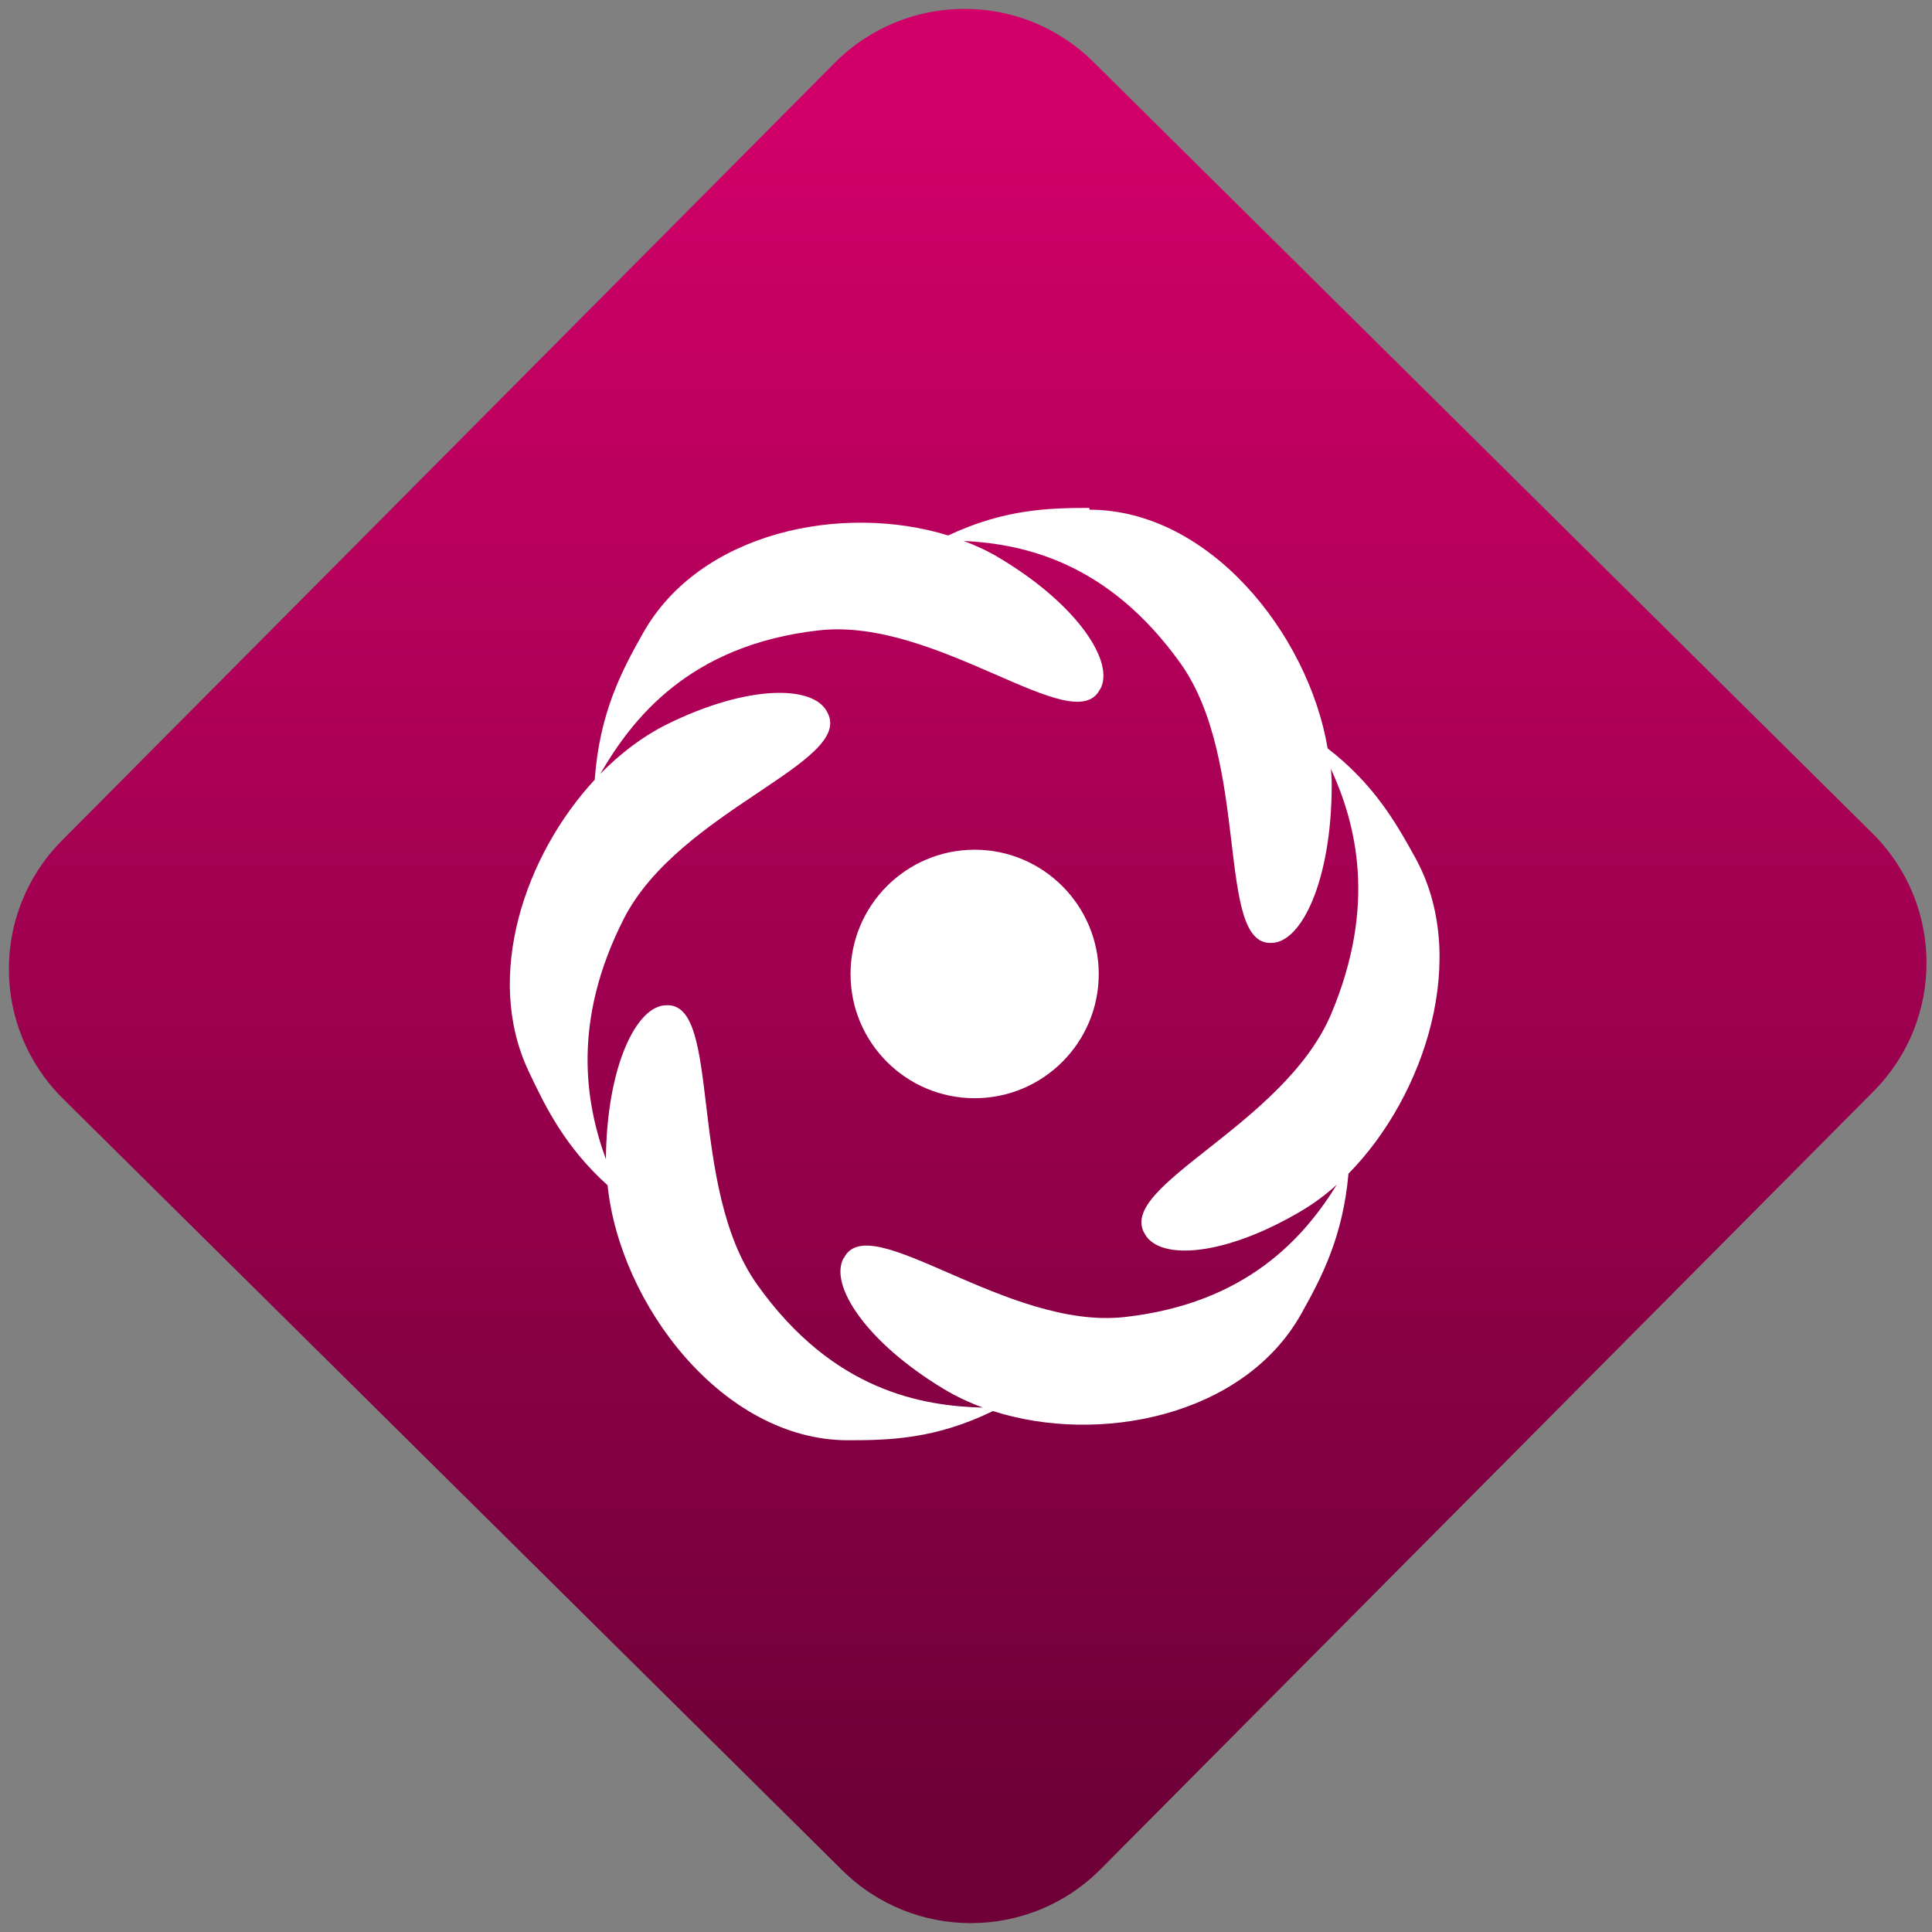 <svg width="64" height="64" viewBox="0 0 64 64" version="1.1"><rect x="0" y="0" width="64" height="64" fill="#808080" stroke="none"/><defs><linearGradient id="linear-pattern-0" gradientUnits="userSpaceOnUse" x1="0" y1="0" x2="0" y2="1" gradientTransform="matrix(60, 0, 0, 56, 0, 4)"><stop offset="0" stop-color="#d00068" stop-opacity="1"/><stop offset="1" stop-color="#6e0037" stop-opacity="1"/></linearGradient></defs><path fill="url(#linear-pattern-0)" fill-opacity="1" d="M 36.219 2.051 L 62.027 27.605 C 64.402 29.957 64.418 33.785 62.059 36.156 L 36.461 61.918 C 34.105 64.289 30.27 64.305 27.895 61.949 L 2.086 36.395 C -0.289 34.043 -0.305 30.215 2.051 27.844 L 27.652 2.082 C 30.008 -0.289 33.844 -0.305 36.219 2.051 Z M 36.219 2.051 " /><g transform="matrix(1.008,0,0,1.003,16.221,16.077)"><path fill-rule="nonzero" fill="rgb(100%, 100%, 100%)" fill-opacity="1" d="M 19.715 0.746 C 18.383 0.746 16.906 0.785 15.07 1.656 C 11.594 0.578 6.906 1.531 5.035 4.891 C 4.344 6.117 3.609 7.516 3.453 9.723 C 1.152 12.219 -0.191 16.207 1.273 19.336 C 1.828 20.52 2.469 21.844 3.875 23.117 C 4.277 27.055 7.664 31.539 11.777 31.539 C 13.145 31.539 14.652 31.5 16.539 30.574 C 20.012 31.695 24.766 30.762 26.664 27.375 C 27.336 26.172 28.039 24.828 28.223 22.734 C 30.758 20.148 32.227 15.539 30.402 12.27 C 29.773 11.121 29.047 9.859 27.539 8.688 C 26.898 4.891 23.637 0.805 19.707 0.805 Z M 15.578 1.836 C 17.566 1.938 20.328 2.539 22.703 5.879 C 25.016 9.141 23.852 15.195 25.688 15.113 C 26.68 15.109 27.652 13.062 27.672 9.984 C 27.676 9.781 27.664 9.57 27.648 9.367 C 28.477 11.191 29.156 13.859 27.664 17.438 C 26.117 21.148 20.562 23.137 21.531 24.727 C 22.02 25.617 24.18 25.465 26.719 23.938 C 27.109 23.703 27.484 23.422 27.84 23.098 C 26.77 24.832 24.887 27.016 20.871 27.469 C 16.992 27.906 12.477 23.836 11.641 25.52 L 11.633 25.52 C 11.141 26.406 12.375 28.309 14.945 29.859 C 15.336 30.094 15.766 30.297 16.211 30.461 C 14.215 30.406 11.289 29.922 8.797 26.406 C 6.48 23.145 7.641 17.078 5.809 17.172 C 4.82 17.172 3.844 19.203 3.82 22.258 C 3.137 20.375 2.703 17.684 4.406 14.32 C 6.219 10.738 11.977 9.156 11.102 7.508 C 10.668 6.582 8.461 6.574 5.793 7.91 C 5.031 8.293 4.297 8.852 3.633 9.531 C 4.664 7.754 6.523 5.273 10.828 4.789 C 14.707 4.352 19.219 8.422 20.055 6.738 L 20.062 6.738 C 20.559 5.852 19.328 3.945 16.75 2.398 C 16.391 2.18 15.992 1.992 15.578 1.836 Z M 15.938 12.035 C 13.688 12.035 11.859 13.875 11.859 16.141 C 11.859 18.406 13.688 20.242 15.938 20.242 C 18.188 20.242 20.016 18.406 20.016 16.141 C 20.016 13.875 18.188 12.035 15.938 12.035 Z M 15.938 12.035 "/></g></svg>
